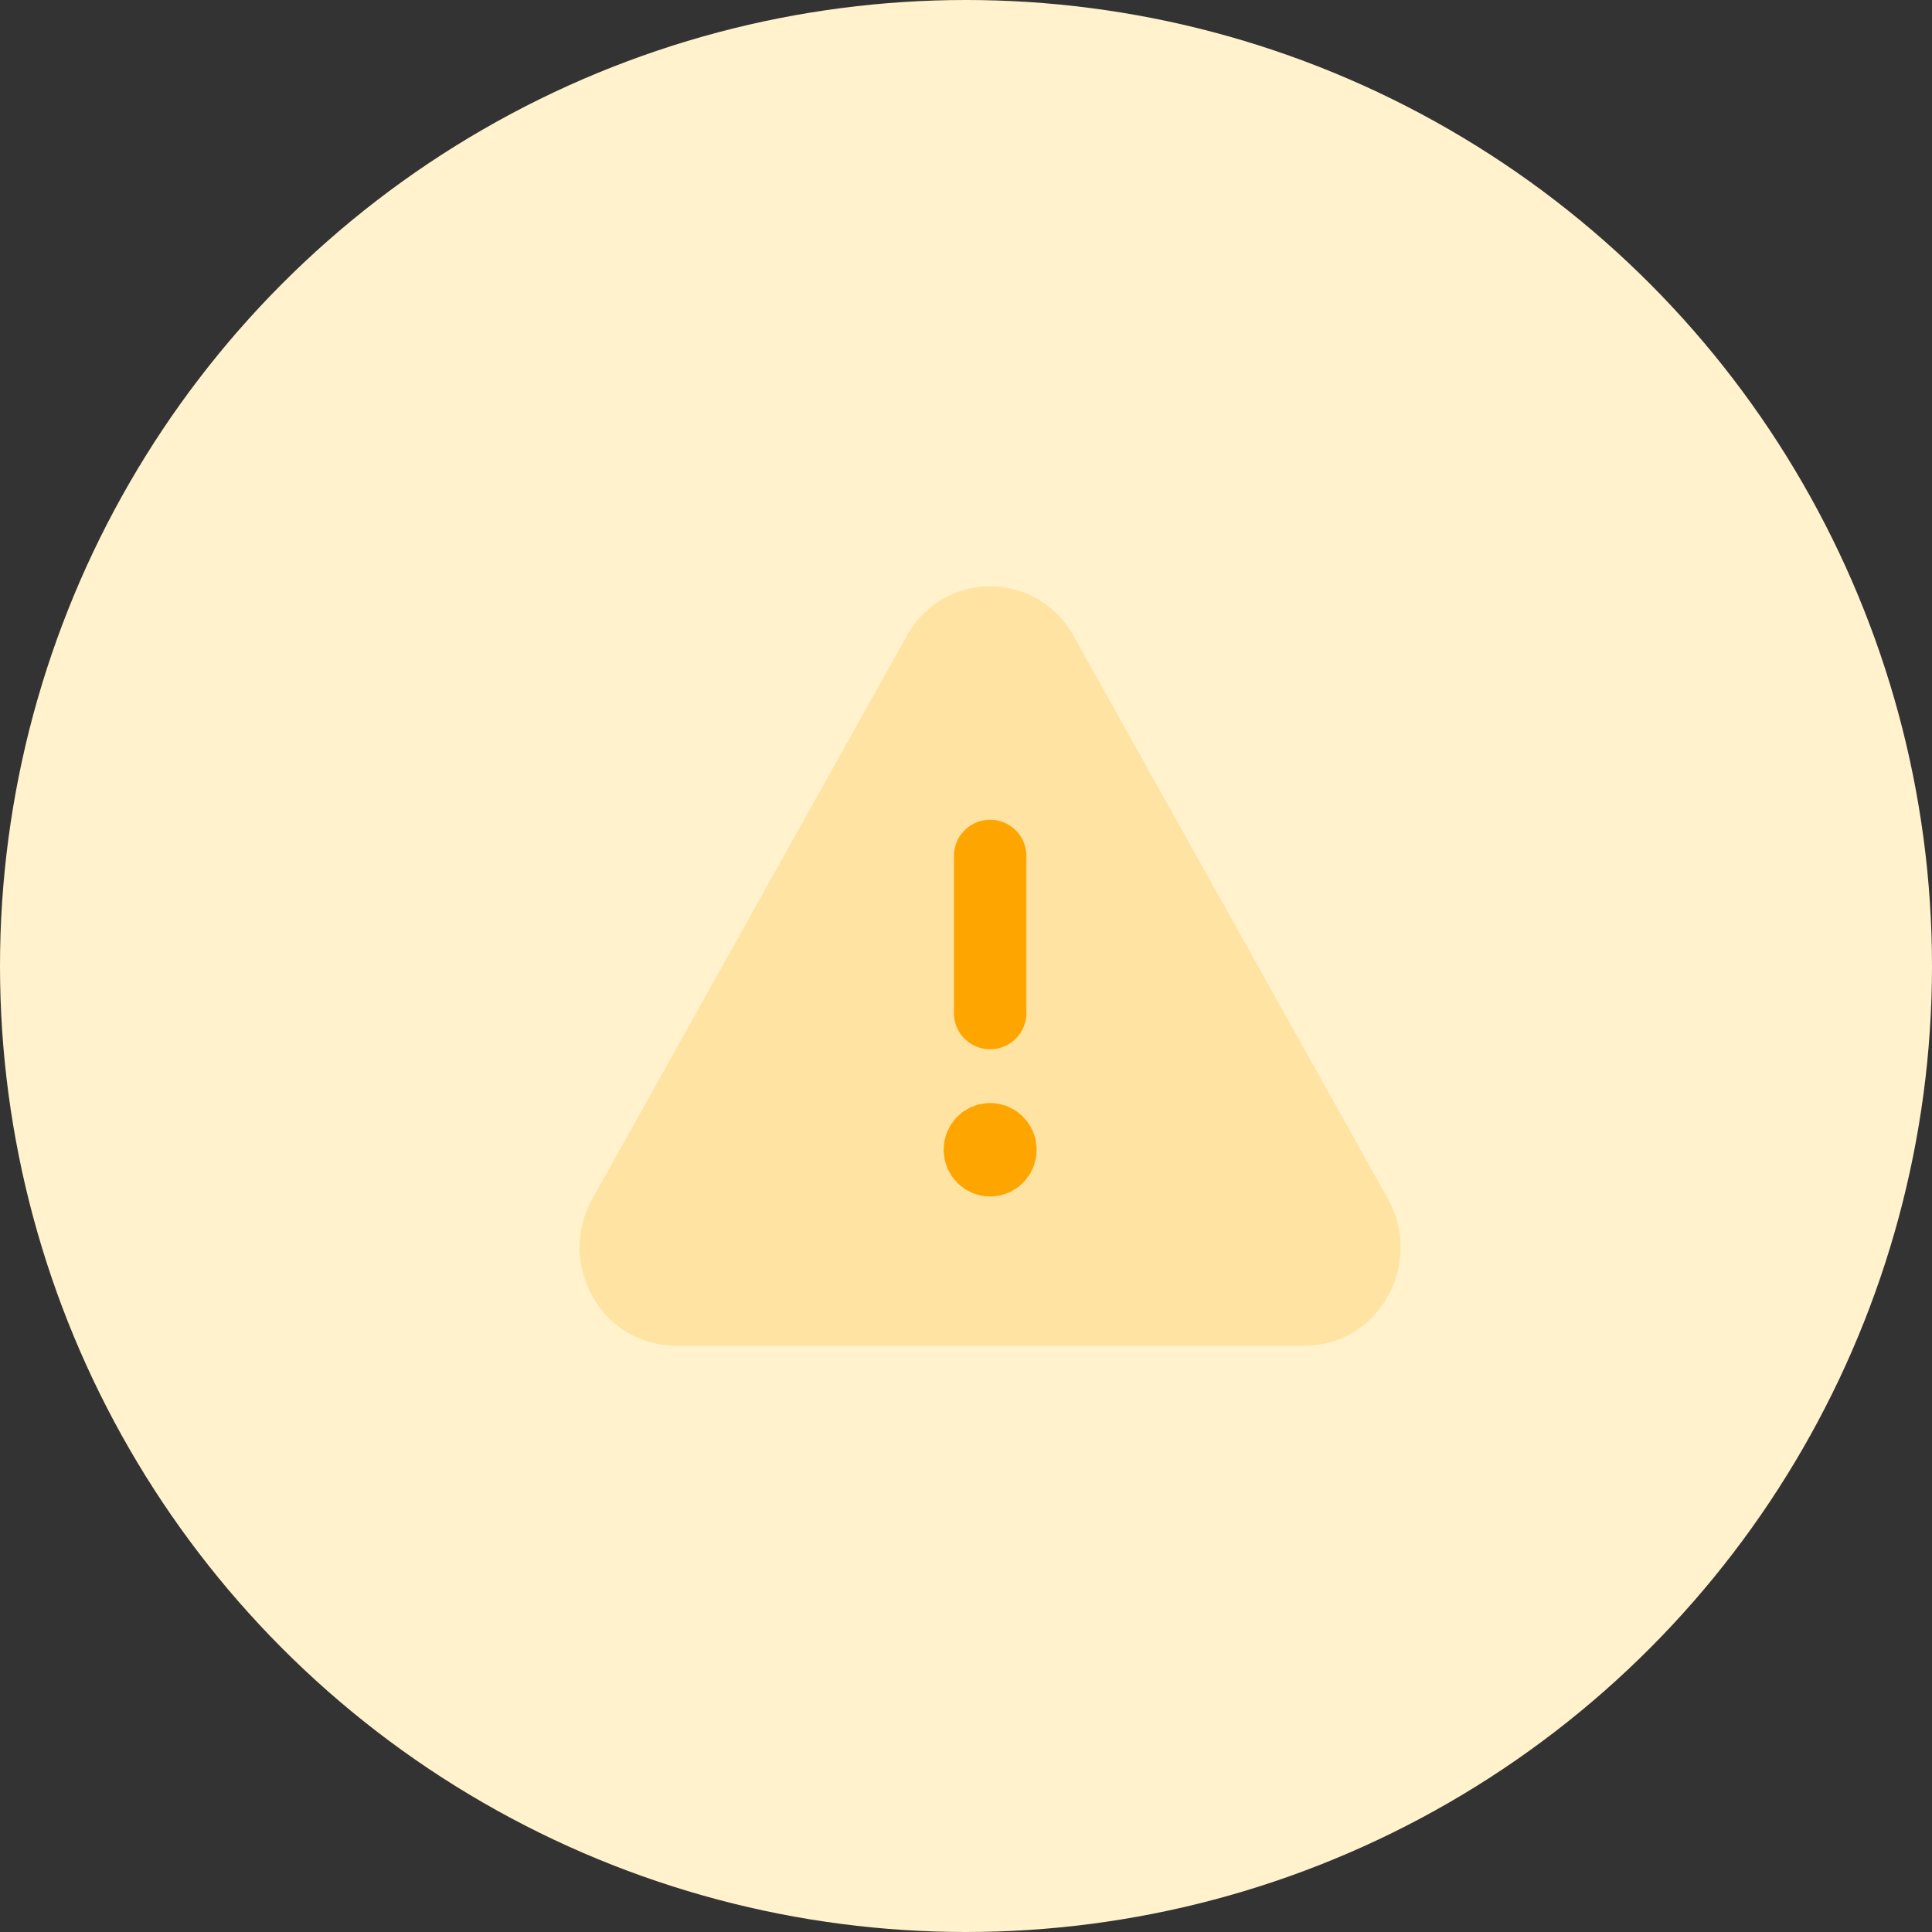 <?xml version="1.0" encoding="UTF-8"?>
<svg width="40px" height="40px" viewBox="0 0 40 40" version="1.1" xmlns="http://www.w3.org/2000/svg" xmlns:xlink="http://www.w3.org/1999/xlink">
    <rect x="0" y="0" width="40" height="40" fill="#333333" stroke="none"/>
    <!-- Generator: sketchtool 59.1 (101010) - https://sketch.com -->
    <title>CB37123F-8A24-4688-BF24-B97A827A39B5</title>
    <desc>Created with sketchtool.</desc>
    <g id="Web-Design" stroke="none" stroke-width="1" fill="none" fill-rule="evenodd">
        <g id="Style-Guide-(Incomplete)" transform="translate(-228, -1051)">
            <g id="Group-3-Copy" transform="translate(228, 1051)">
                <circle id="Oval" fill="#FFF2CC" cx="20" cy="20" r="20"></circle>
                <g id="Warning.1" transform="translate(12, 12)" stroke-linecap="round" stroke-linejoin="round">
                    <g id="Group">
                        <line x1="8.5" y1="8.974" x2="8.5" y2="5.722" id="Path" stroke="#FFA500" stroke-width="1.5"></line>
                        <path d="M8.499,11.587 C8.382,11.587 8.287,11.684 8.287,11.804 C8.287,11.924 8.383,12.022 8.5,12.022 C8.617,12.022 8.713,11.924 8.713,11.804 C8.713,11.684 8.617,11.587 8.499,11.587" id="Path" stroke="#FFA500" stroke-width="1.5"></path>
                        <path d="M10.225,1.164 L16.735,12.82 C17.491,14.175 16.535,15.861 15.01,15.861 L1.99,15.861 C0.464,15.861 -0.492,14.175 0.265,12.82 L6.775,1.164 C7.538,-0.202 9.462,-0.202 10.225,1.164 Z" id="Path" fill-opacity="0.2" fill="#FFA500"></path>
                    </g>
                </g>
            </g>
        </g>
    </g>
</svg>
